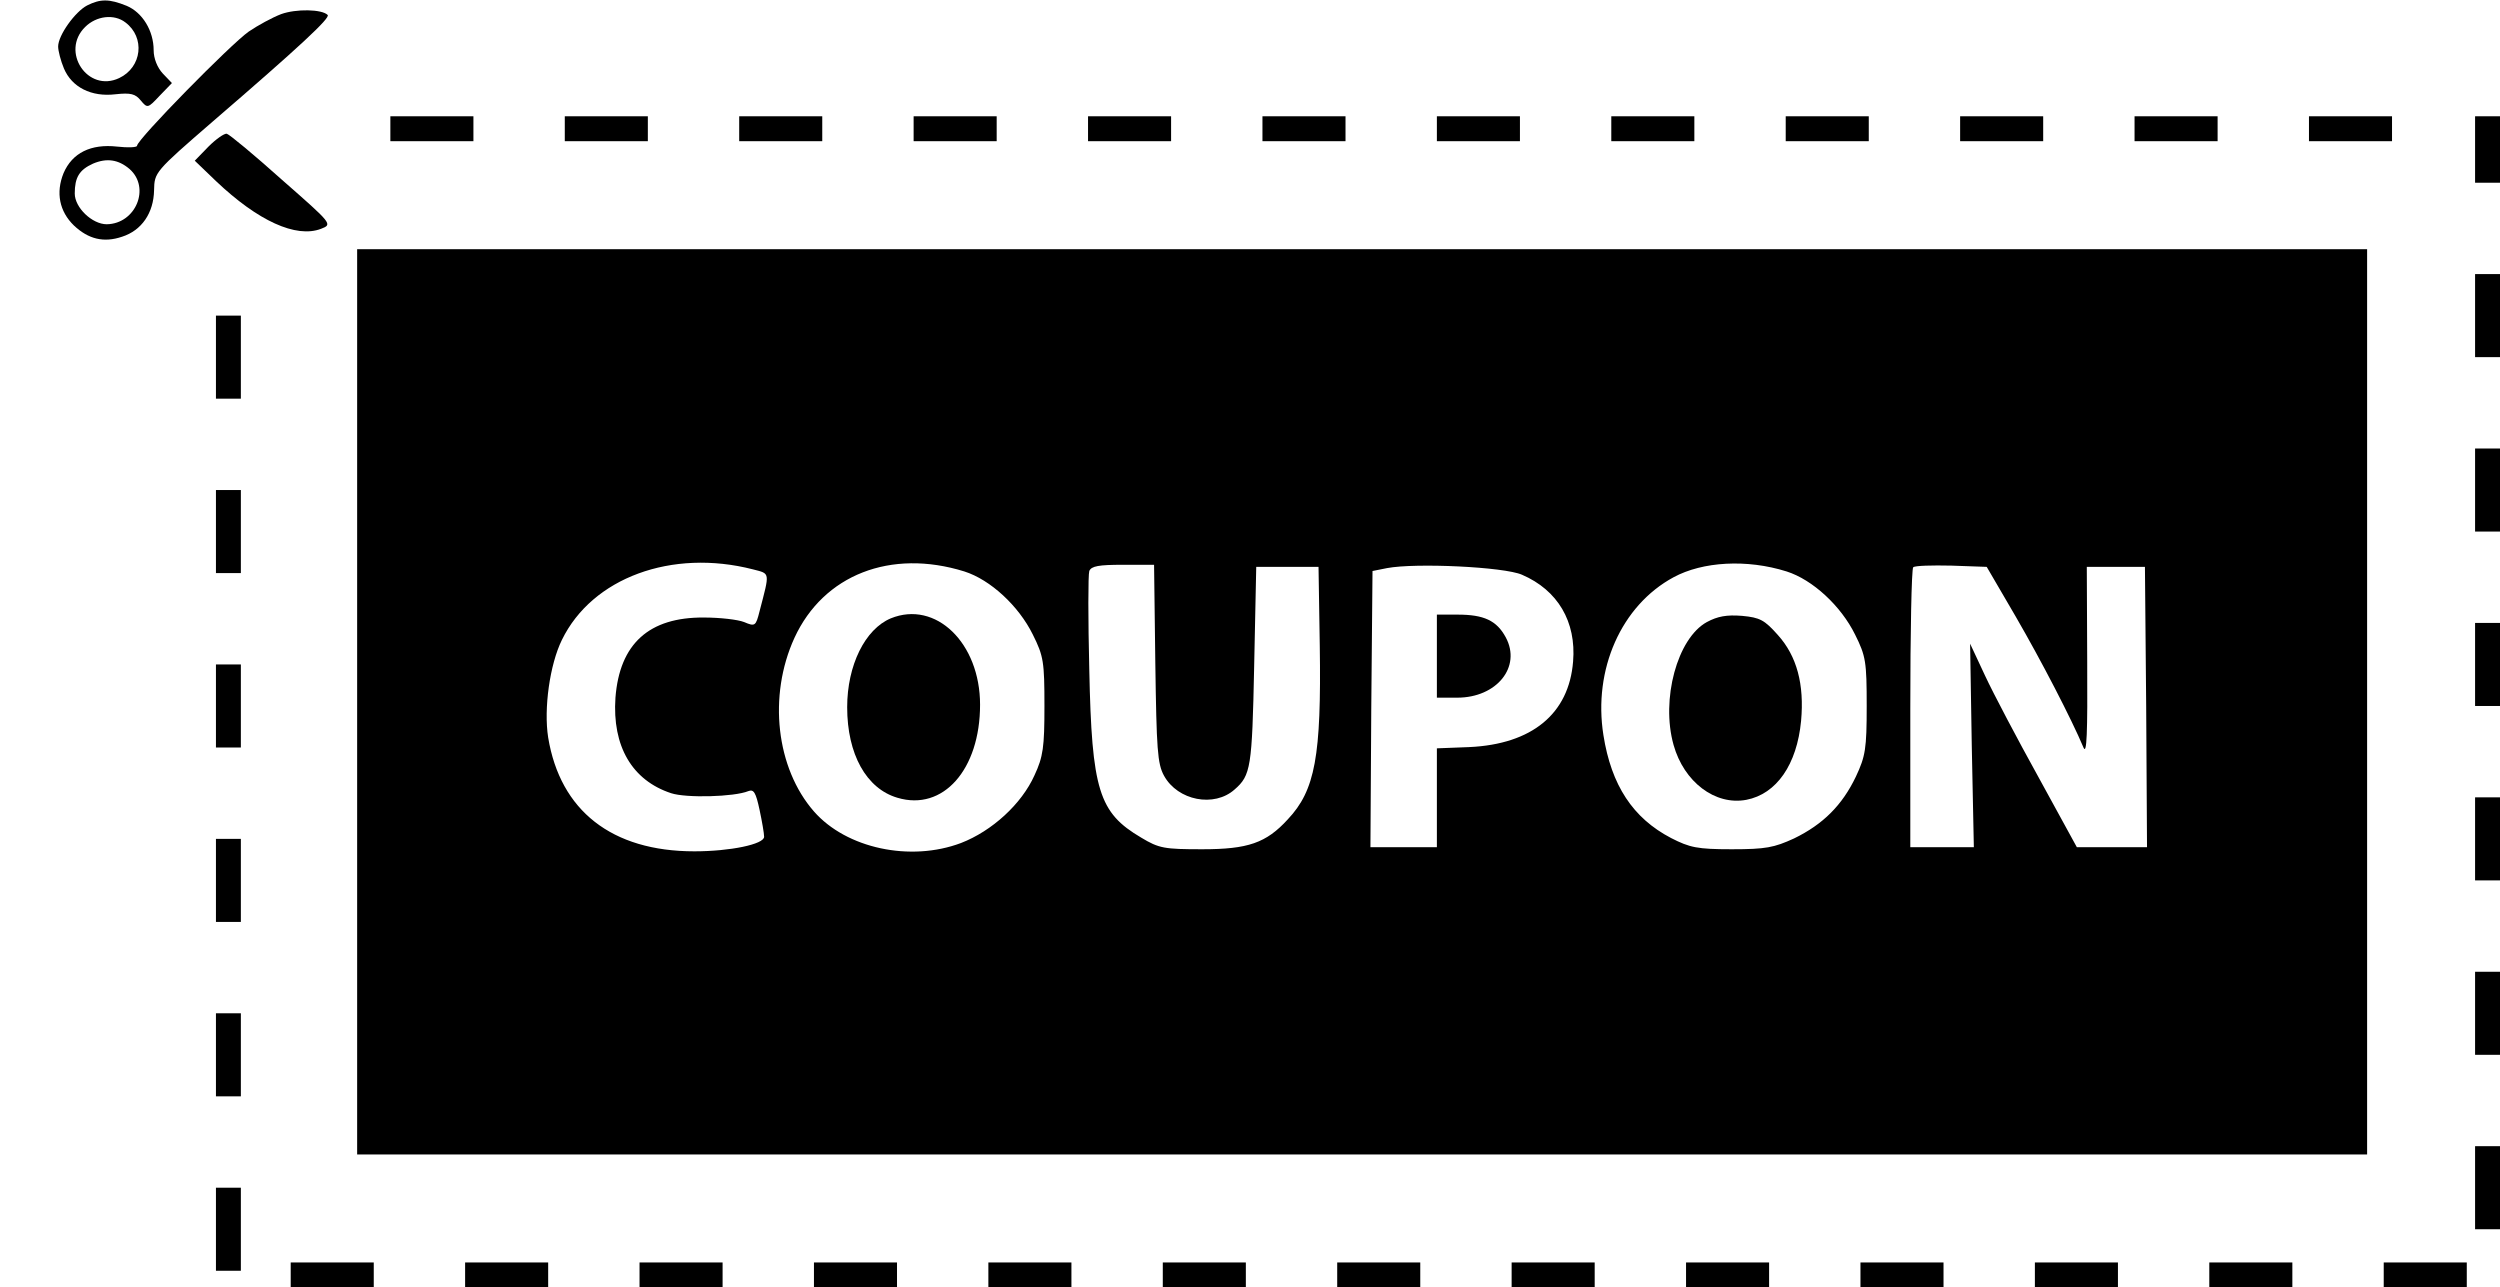 <?xml version="1.0" standalone="no"?>
<!DOCTYPE svg PUBLIC "-//W3C//DTD SVG 20010904//EN"
 "http://www.w3.org/TR/2001/REC-SVG-20010904/DTD/svg10.dtd">
<svg version="1.0" xmlns="http://www.w3.org/2000/svg"
 width="602pt" height="310pt" viewBox="0 0 602 310"
 preserveAspectRatio="xMidYMid meet">

<g transform="translate(0,310) scale(0.1,-0.1)"
fill="#000000" stroke="none">
<path d="M210 3087 c-29 -15 -70 -72 -70 -99 0 -10 6 -34 14 -53 19 -45 66
-69 124 -62 37 4 48 1 61 -15 16 -19 17 -19 45 11 l30 31 -22 23 c-13 14 -22
36 -22 56 0 47 -27 91 -65 107 -42 17 -63 17 -95 1z m92 -41 c48 -36 40 -108
-15 -134 -76 -36 -142 64 -82 123 27 27 70 32 97 11z"/>
<path d="M677 3066 c-21 -8 -56 -27 -78 -42 -43 -30 -269 -260 -269 -275 0 -4
-22 -5 -48 -2 -63 7 -108 -15 -129 -64 -19 -47 -10 -92 25 -126 35 -33 72 -42
116 -27 47 15 76 57 77 112 1 43 1 44 142 166 209 180 283 249 276 256 -14 14
-76 15 -112 2z m-365 -373 c51 -45 15 -132 -55 -133 -35 0 -77 40 -77 74 0 39
11 57 44 72 33 14 61 10 88 -13z"/>
<path d="M940 2790 l0 -30 100 0 100 0 0 30 0 30 -100 0 -100 0 0 -30z"/>
<path d="M1360 2790 l0 -30 100 0 100 0 0 30 0 30 -100 0 -100 0 0 -30z"/>
<path d="M1780 2790 l0 -30 100 0 100 0 0 30 0 30 -100 0 -100 0 0 -30z"/>
<path d="M2200 2790 l0 -30 100 0 100 0 0 30 0 30 -100 0 -100 0 0 -30z"/>
<path d="M2620 2790 l0 -30 100 0 100 0 0 30 0 30 -100 0 -100 0 0 -30z"/>
<path d="M3040 2790 l0 -30 100 0 100 0 0 30 0 30 -100 0 -100 0 0 -30z"/>
<path d="M3460 2790 l0 -30 100 0 100 0 0 30 0 30 -100 0 -100 0 0 -30z"/>
<path d="M3880 2790 l0 -30 100 0 100 0 0 30 0 30 -100 0 -100 0 0 -30z"/>
<path d="M4300 2790 l0 -30 100 0 100 0 0 30 0 30 -100 0 -100 0 0 -30z"/>
<path d="M4720 2790 l0 -30 100 0 100 0 0 30 0 30 -100 0 -100 0 0 -30z"/>
<path d="M5140 2790 l0 -30 100 0 100 0 0 30 0 30 -100 0 -100 0 0 -30z"/>
<path d="M5560 2790 l0 -30 100 0 100 0 0 30 0 30 -100 0 -100 0 0 -30z"/>
<path d="M5960 2740 l0 -80 30 0 30 0 0 80 0 80 -30 0 -30 0 0 -80z"/>
<path d="M502 2747 l-33 -34 51 -49 c101 -96 193 -138 253 -115 28 11 28 11
-94 118 -67 60 -126 109 -133 111 -6 1 -26 -13 -44 -31z"/>
<path d="M860 1410 l0 -1090 2420 0 2420 0 0 1090 0 1090 -2420 0 -2420 0 0
-1090z m953 319 c42 -11 41 -5 16 -101 -9 -36 -11 -37 -37 -26 -15 6 -58 11
-97 11 -132 1 -203 -63 -213 -193 -8 -117 40 -199 134 -230 36 -12 152 -9 186
5 13 5 18 -3 27 -45 6 -28 11 -57 11 -65 0 -18 -82 -35 -168 -35 -199 0 -323
98 -352 274 -11 70 4 176 33 235 73 150 265 220 460 170z m509 -5 c63 -20 131
-83 165 -152 26 -52 28 -66 28 -172 0 -99 -3 -122 -24 -167 -31 -69 -102 -134
-177 -163 -122 -46 -276 -13 -354 76 -91 104 -111 278 -47 418 70 152 232 215
409 160z m1980 0 c63 -20 131 -83 165 -152 26 -52 28 -66 28 -172 0 -103 -3
-121 -26 -170 -33 -69 -79 -115 -149 -149 -48 -22 -68 -26 -150 -26 -83 0
-101 4 -146 27 -92 48 -144 127 -163 248 -25 158 43 312 169 380 70 38 177 44
272 14z m-1520 -221 c3 -207 5 -242 21 -271 33 -60 121 -77 170 -33 39 34 42
53 47 296 l5 240 75 0 75 0 3 -190 c4 -266 -11 -348 -77 -418 -52 -57 -96 -72
-206 -72 -91 0 -104 2 -147 28 -102 60 -119 114 -125 404 -3 122 -3 229 0 238
5 12 23 15 81 15 l75 0 3 -237z m883 213 c86 -37 131 -113 123 -209 -10 -126
-99 -199 -250 -206 l-78 -3 0 -119 0 -119 -80 0 -80 0 2 333 3 332 35 7 c69
13 282 3 325 -16z m1189 -101 c62 -107 134 -246 163 -315 8 -19 10 34 9 205
l-1 230 70 0 70 0 3 -337 2 -338 -84 0 -85 0 -92 168 c-51 92 -109 202 -129
245 l-36 77 4 -245 5 -245 -77 0 -76 0 0 333 c0 184 3 337 7 341 4 4 45 5 92
4 l85 -3 70 -120z"/>
<path d="M2145 1611 c-62 -26 -105 -113 -105 -214 0 -113 46 -196 121 -218
110 -33 199 68 199 224 0 149 -107 252 -215 208z"/>
<path d="M4110 1602 c-71 -39 -111 -186 -80 -296 25 -89 100 -146 175 -132 73
14 122 85 132 190 8 88 -10 156 -56 207 -32 36 -43 42 -86 46 -37 3 -59 -1
-85 -15z"/>
<path d="M3460 1520 l0 -100 49 0 c95 0 155 74 117 145 -22 41 -53 55 -116 55
l-50 0 0 -100z"/>
<path d="M5960 2340 l0 -100 30 0 30 0 0 100 0 100 -30 0 -30 0 0 -100z"/>
<path d="M520 2240 l0 -100 30 0 30 0 0 100 0 100 -30 0 -30 0 0 -100z"/>
<path d="M5960 1920 l0 -100 30 0 30 0 0 100 0 100 -30 0 -30 0 0 -100z"/>
<path d="M520 1820 l0 -100 30 0 30 0 0 100 0 100 -30 0 -30 0 0 -100z"/>
<path d="M5960 1500 l0 -100 30 0 30 0 0 100 0 100 -30 0 -30 0 0 -100z"/>
<path d="M520 1400 l0 -100 30 0 30 0 0 100 0 100 -30 0 -30 0 0 -100z"/>
<path d="M5960 1080 l0 -100 30 0 30 0 0 100 0 100 -30 0 -30 0 0 -100z"/>
<path d="M520 980 l0 -100 30 0 30 0 0 100 0 100 -30 0 -30 0 0 -100z"/>
<path d="M5960 660 l0 -100 30 0 30 0 0 100 0 100 -30 0 -30 0 0 -100z"/>
<path d="M520 560 l0 -100 30 0 30 0 0 100 0 100 -30 0 -30 0 0 -100z"/>
<path d="M5960 240 l0 -100 30 0 30 0 0 100 0 100 -30 0 -30 0 0 -100z"/>
<path d="M520 140 l0 -100 30 0 30 0 0 100 0 100 -30 0 -30 0 0 -100z"/>
<path d="M700 30 l0 -30 100 0 100 0 0 30 0 30 -100 0 -100 0 0 -30z"/>
<path d="M1120 30 l0 -30 100 0 100 0 0 30 0 30 -100 0 -100 0 0 -30z"/>
<path d="M1540 30 l0 -30 100 0 100 0 0 30 0 30 -100 0 -100 0 0 -30z"/>
<path d="M1960 30 l0 -30 100 0 100 0 0 30 0 30 -100 0 -100 0 0 -30z"/>
<path d="M2380 30 l0 -30 100 0 100 0 0 30 0 30 -100 0 -100 0 0 -30z"/>
<path d="M2800 30 l0 -30 100 0 100 0 0 30 0 30 -100 0 -100 0 0 -30z"/>
<path d="M3220 30 l0 -30 100 0 100 0 0 30 0 30 -100 0 -100 0 0 -30z"/>
<path d="M3640 30 l0 -30 100 0 100 0 0 30 0 30 -100 0 -100 0 0 -30z"/>
<path d="M4060 30 l0 -30 100 0 100 0 0 30 0 30 -100 0 -100 0 0 -30z"/>
<path d="M4480 30 l0 -30 100 0 100 0 0 30 0 30 -100 0 -100 0 0 -30z"/>
<path d="M4900 30 l0 -30 100 0 100 0 0 30 0 30 -100 0 -100 0 0 -30z"/>
<path d="M5320 30 l0 -30 100 0 100 0 0 30 0 30 -100 0 -100 0 0 -30z"/>
<path d="M5740 30 l0 -30 100 0 100 0 0 30 0 30 -100 0 -100 0 0 -30z"/>
</g>
</svg>
